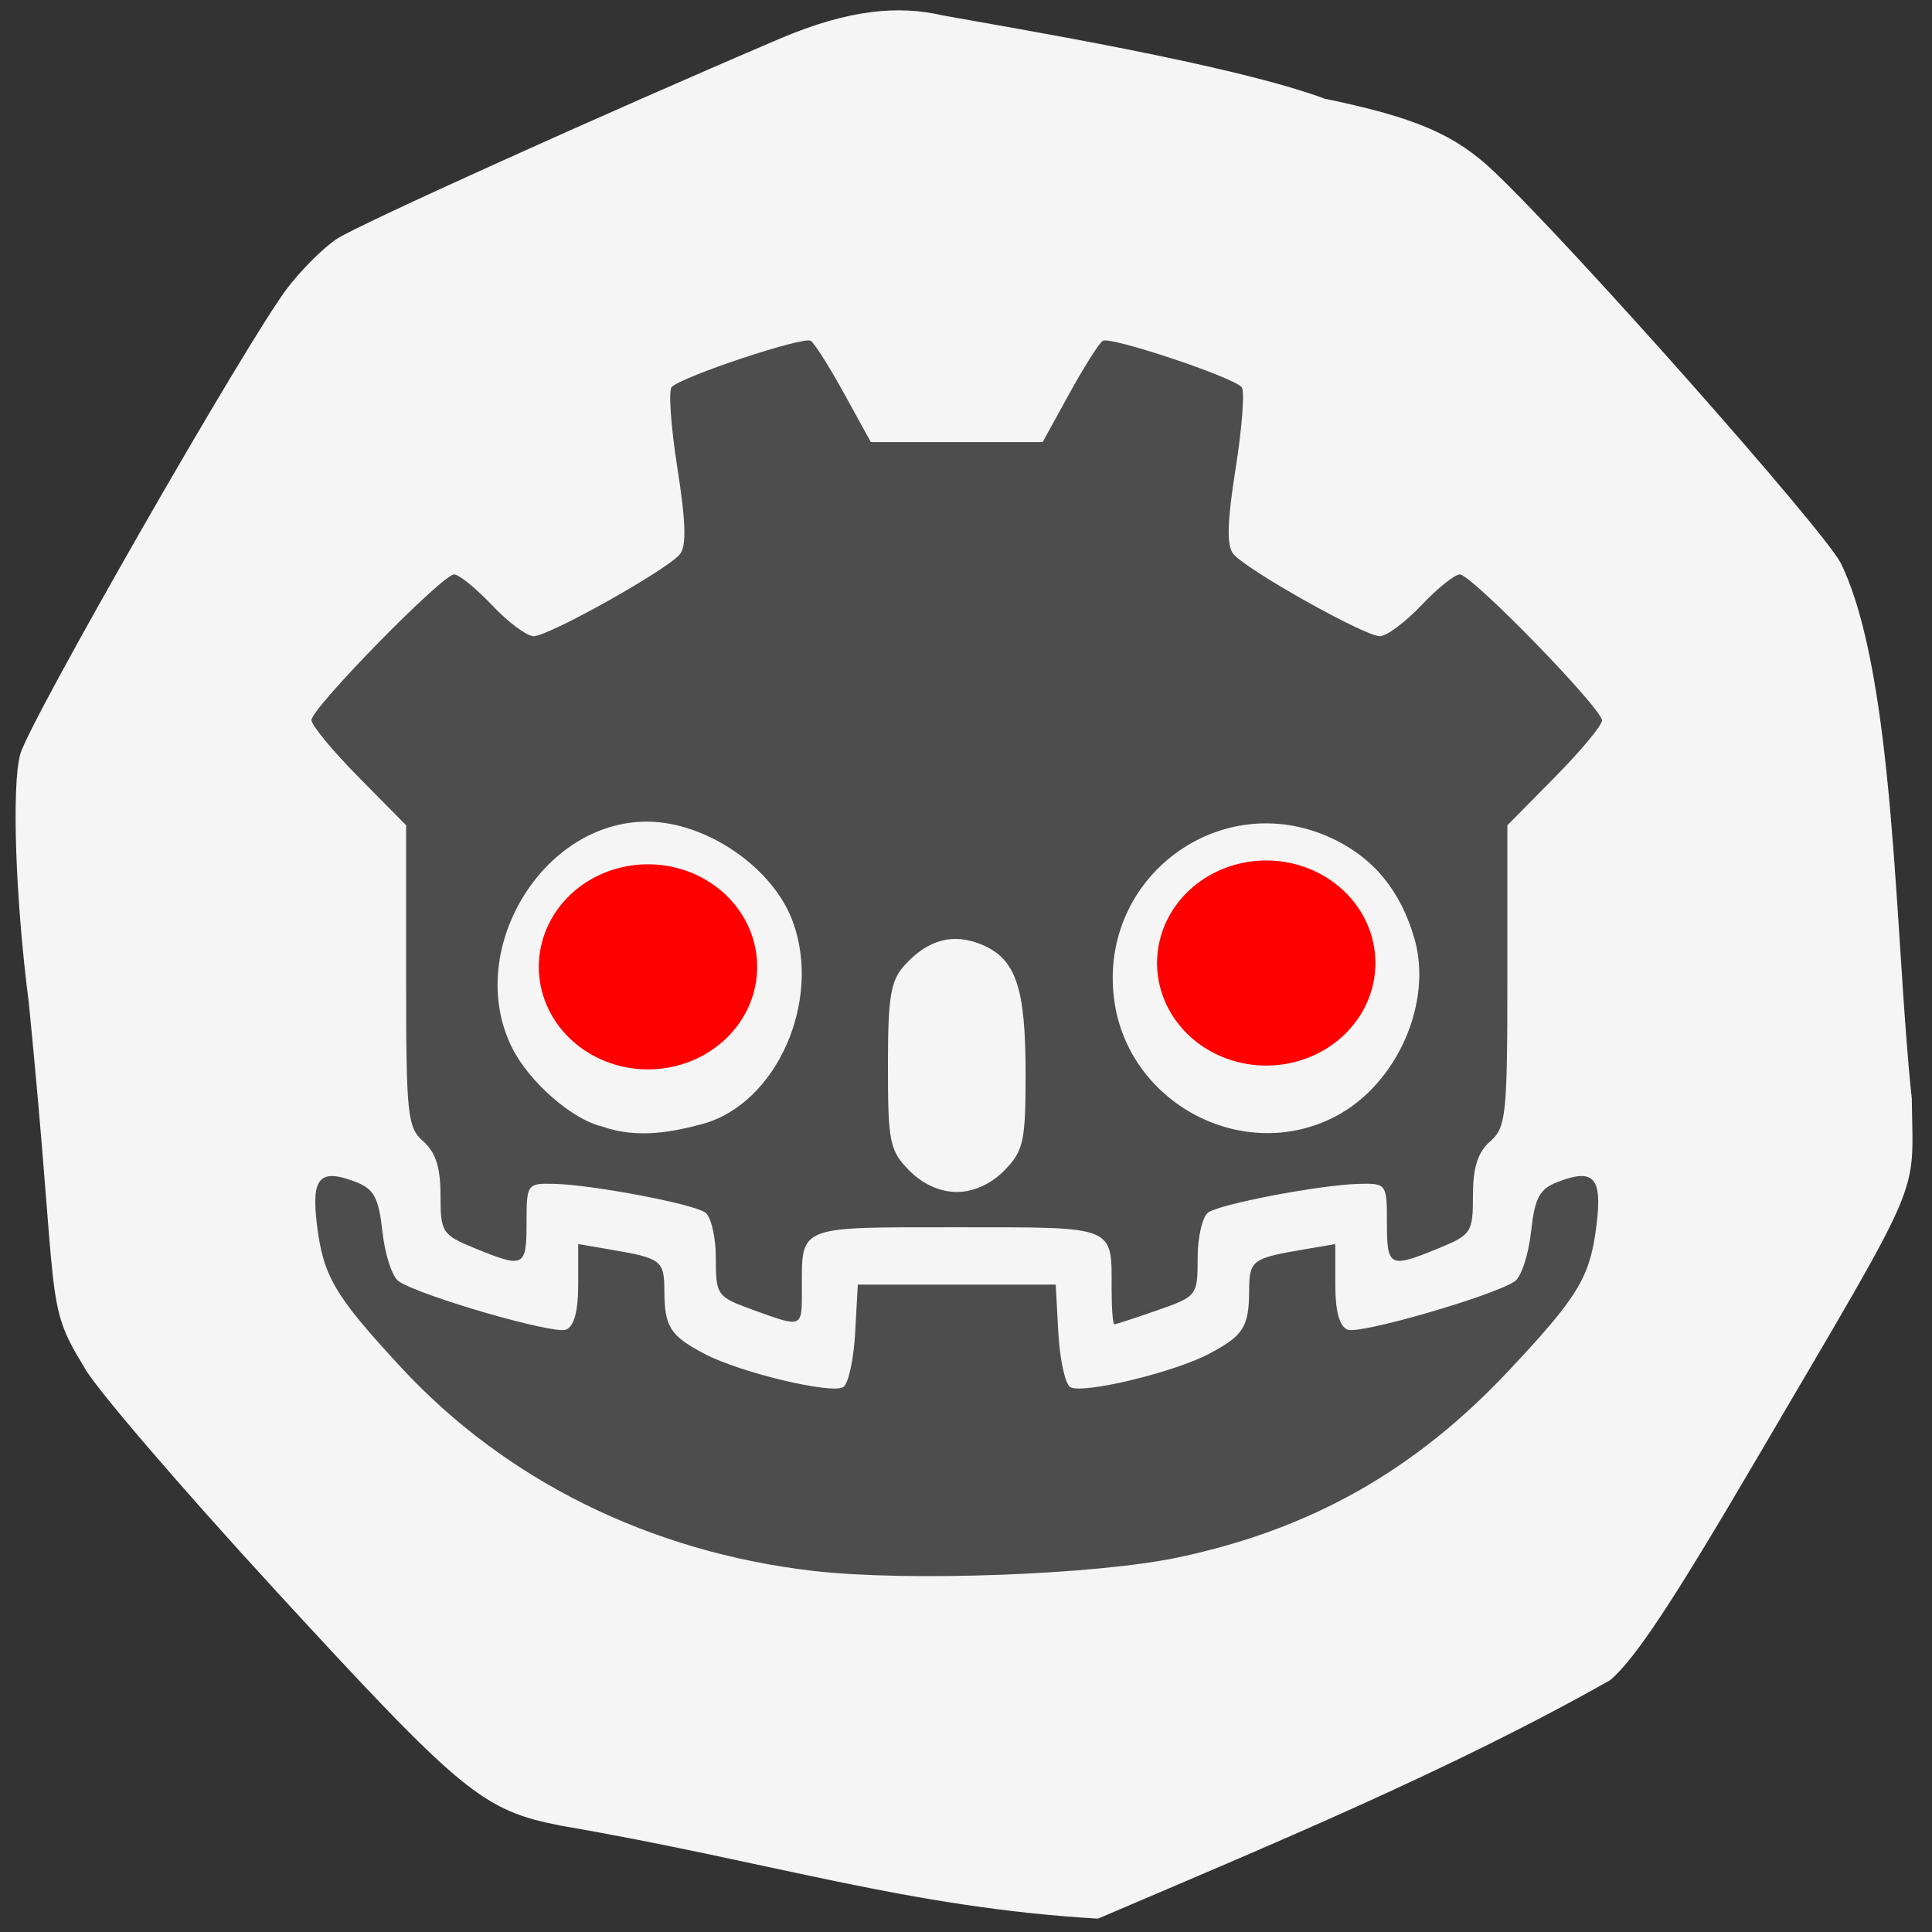 <svg xmlns="http://www.w3.org/2000/svg" viewBox="0 0 256 256" xmlns:xlink="http://www.w3.org/1999/xlink"><rect x="0" y="0" width="256" height="256" fill="#333333" stroke="none"/><defs><clipPath><path d="M 0,64 H64 V128 H0 z"/></clipPath></defs><path d="m 103.39 5.1 c -23.375 9.972 -55.848 24.645 -58.74 26.541 c -1.767 1.158 -4.743 4.123 -6.613 6.588 -5.342 7.04 -34.1 57.23 -35.35 61.698 -1.161 4.145 -0.64 19.29 1.133 32.972 4.02 40.43 1.975 39.489 7.288 48.18 1.133 2.351 12.588 15.726 25.455 29.723 24.737 26.908 27.378 29.08 37.814 31.12 28.15 4.838 45.87 10.826 71.11 12.308 22.454 -9.595 46.665 -19.607 67.882 -31.607 3.31 -2.842 8.233 -10.278 19.285 -29.13 22.633 -38.605 20.805 -34.37 20.672 -47.897 -2.273 -21.03 -2.134 -56.09 -9.42 -71 -2.521 -4.704 -35.504 -41.94 -45.926 -51.849 -5.185 -4.93 -10.38 -7.167 -22.44 -9.666 -12.207 -4.538 -40.855 -9.263 -50.675 -11.05 -5.667 -1.317 -12.288 -0.849 -21.48 3.072 z" fill="#f5f5f5"/><path d="m -122.86 277.02 c -18.897 -2.146 -35.68 -10.229 -47.853 -23.05 -7.737 -8.147 -9.05 -10.313 -9.79 -16.184 -0.68 -5.376 0.323 -6.44 4.555 -4.832 2.085 0.793 2.627 1.796 3.064 5.664 0.291 2.586 1.141 5.099 1.889 5.586 2.578 1.679 17.997 6.03 19.426 5.48 0.955 -0.366 1.433 -2.077 1.433 -5.126 v -4.577 l 3.75 0.623 c 5.937 0.987 6.249 1.22 6.265 4.686 0.019 4.09 0.673 5.086 4.685 7.142 4.153 2.128 14.754 4.595 16.12 3.751 0.583 -0.36 1.2 -3.12 1.37 -6.133 l 0.31 -5.478 h 11.5 h 11.5 l 0.31 5.478 c 0.171 3.01 0.787 5.773 1.37 6.133 1.365 0.844 11.966 -1.623 16.12 -3.751 4.01 -2.056 4.666 -3.052 4.685 -7.142 0.016 -3.466 0.328 -3.699 6.265 -4.686 l 3.75 -0.623 v 4.577 c 0 3.05 0.478 4.76 1.433 5.126 1.429 0.548 16.848 -3.802 19.426 -5.48 0.747 -0.487 1.597 -3 1.889 -5.586 0.436 -3.869 0.978 -4.872 3.064 -5.664 4.231 -1.609 5.235 -0.544 4.555 4.832 -0.753 5.952 -2.064 8.08 -10.173 16.508 -10.92 11.351 -22.983 18 -38.443 21.2 -9.598 1.982 -31.521 2.771 -42.473 1.527 z m -7.03 -29.606 c -4.12 -1.458 -4.25 -1.638 -4.25 -5.862 0 -2.397 -0.563 -4.721 -1.25 -5.166 -1.537 -0.994 -13.07 -3.123 -17.5 -3.231 -3.197 -0.078 -3.25 -0.005 -3.25 4.421 0 5.02 -0.294 5.166 -5.98 2.891 -3.841 -1.537 -4.02 -1.805 -4.02 -6.01 0 -3.164 -0.562 -4.883 -2 -6.114 -1.855 -1.588 -2 -2.95 -2 -18.774 v -17.06 l -5.5 -5.432 c -3.03 -2.987 -5.5 -5.908 -5.5 -6.489 0 -1.36 15.21 -16.511 16.576 -16.511 0.567 0 2.558 1.575 4.424 3.5 1.866 1.925 4.04 3.5 4.823 3.5 1.769 0 15.542 -7.53 17.01 -9.3 0.765 -0.922 0.68 -3.703 -0.299 -9.745 -0.754 -4.65 -1.053 -8.787 -0.665 -9.192 1.126 -1.177 15.298 -5.777 16.16 -5.245 0.429 0.265 2.178 2.958 3.885 5.983 l 3.104 5.5 h 9.983 h 9.983 l 3.104 -5.5 c 1.707 -3.02 3.455 -5.717 3.885 -5.983 0.866 -0.535 15.05 4.077 16.14 5.245 0.376 0.405 0.067 4.531 -0.686 9.167 -0.994 6.121 -1.07 8.79 -0.277 9.745 1.484 1.789 15.249 9.325 17.03 9.325 0.787 0 2.957 -1.575 4.823 -3.5 1.866 -1.925 3.877 -3.5 4.47 -3.5 1.362 0 16.53 15.192 16.53 16.556 0 0.557 -2.475 3.456 -5.5 6.444 l -5.5 5.432 v 17.06 c 0 15.824 -0.145 17.19 -2 18.774 -1.438 1.231 -2 2.95 -2 6.114 0 4.205 -0.179 4.473 -4.02 6.01 -5.686 2.275 -5.98 2.133 -5.98 -2.891 0 -4.426 -0.053 -4.499 -3.25 -4.421 -4.432 0.108 -15.963 2.236 -17.5 3.231 -0.688 0.445 -1.25 2.765 -1.25 5.155 0 4.283 -0.069 4.371 -4.678 5.941 -2.573 0.877 -4.823 1.594 -5 1.594 -0.177 0 -0.322 -1.763 -0.322 -3.918 0 -7.344 0.668 -7.082 -18 -7.082 -18.668 0 -18 -0.263 -18 7.082 0 4.379 0.118 4.333 -5.75 2.256 z m 29.3 -15.792 c 2.221 -2.221 2.455 -3.263 2.455 -10.953 0 -9.755 -1.117 -12.984 -5.056 -14.616 -3.309 -1.371 -6.272 -0.615 -8.978 2.29 -1.664 1.787 -1.966 3.546 -1.966 11.467 0 8.601 0.198 9.555 2.455 11.811 1.547 1.547 3.597 2.455 5.545 2.455 1.948 0 3.998 -0.907 5.545 -2.455 z m -35.05 -5.27 c 8.577 -2.308 13.856 -13.927 10.433 -22.961 -2.31 -6.097 -10.01 -11.249 -16.868 -11.293 -12.282 -0.078 -21.365 14.764 -15.717 25.685 2 3.872 7.01 8.119 10.478 8.88 4.108 1.435 8.368 0.566 11.673 -0.312 z m 73.5 -0.829 c 7.17 -3.636 11.378 -12.903 9.185 -20.224 -1.624 -5.421 -4.769 -9.129 -9.606 -11.326 -12.907 -5.862 -27.14 4.429 -25.282 18.281 1.58 11.782 14.988 18.703 25.703 13.269 z" fill="#4d4d4d" transform="matrix(1.14 0 0 1.169 247.77 -115.69)"/><path d="m 90.25 126.17 a 7.453 10.08 0 1 1 0 -0.002" transform="matrix(1.941 0 0 1.348 -74.845 -41.965)" fill="#f00" id="0"/><use transform="translate(81.921 -0.505)" xlink:href="#0"/></svg>